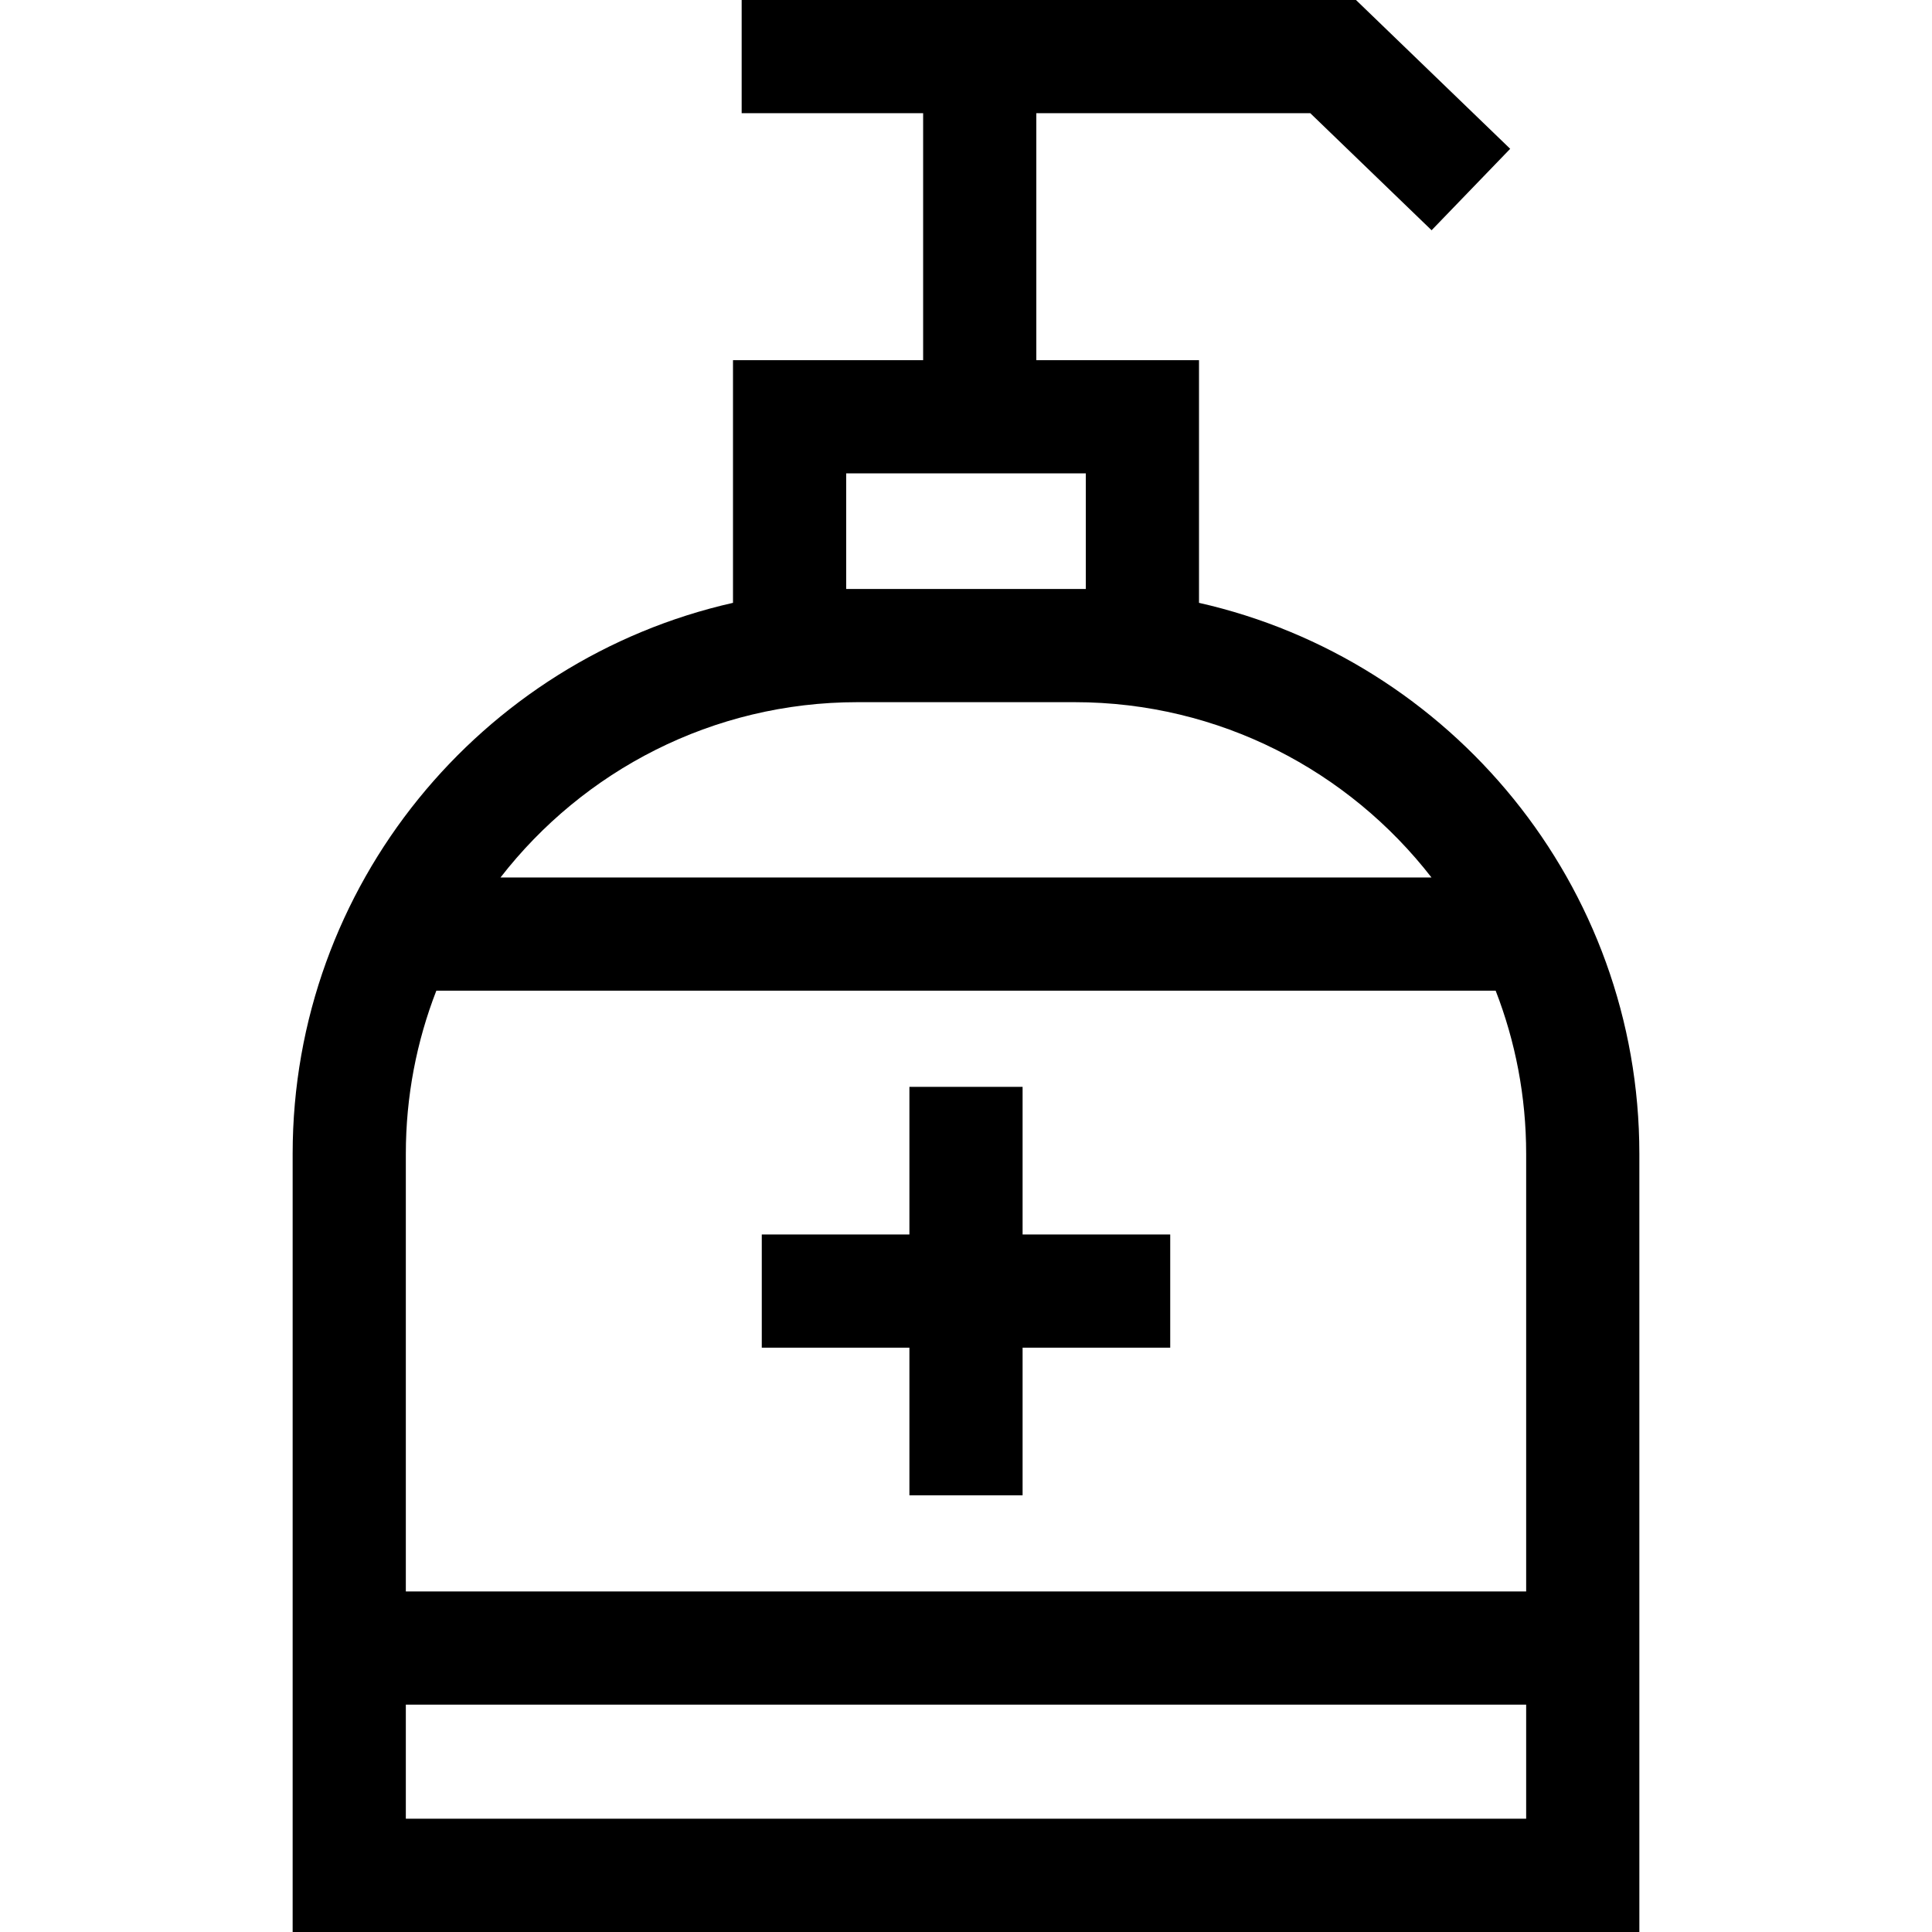 <svg id="Capa_1" enable-background="new 0 0 512.063 512.063" height="512" viewBox="0 0 512.063 512.063" width="512" xmlns="http://www.w3.org/2000/svg"><g><path d="m317.788 159.779v-64.311h-43.118v-65.468h72.611l32.152 31.027 20.832-21.587-40.869-39.44h-162.823v30h48.097v65.468h-50.395v64.311c-66.727 15.07-116.711 74.823-116.711 146.039v206.245h356.936v-206.245c-.001-71.216-49.986-130.969-116.712-146.039zm-202.139 102.795h280.765c5.217 13.42 8.085 28.002 8.085 43.244v115.99h-296.936v-115.99c0-15.242 2.869-29.824 8.086-43.244zm172.139-106.468h-63.513v-30.639h63.513zm-60.513 30h57.513c38.442 0 72.704 18.217 94.622 46.468h-246.757c21.918-28.25 56.18-46.468 94.622-46.468zm-119.712 295.936v-30.235h296.936v30.235z"/><path d="m241.031 396.318h30v-39.127h39.128v-30h-39.128v-39.128h-30v39.128h-39.127v30h39.127z"/></g></svg>